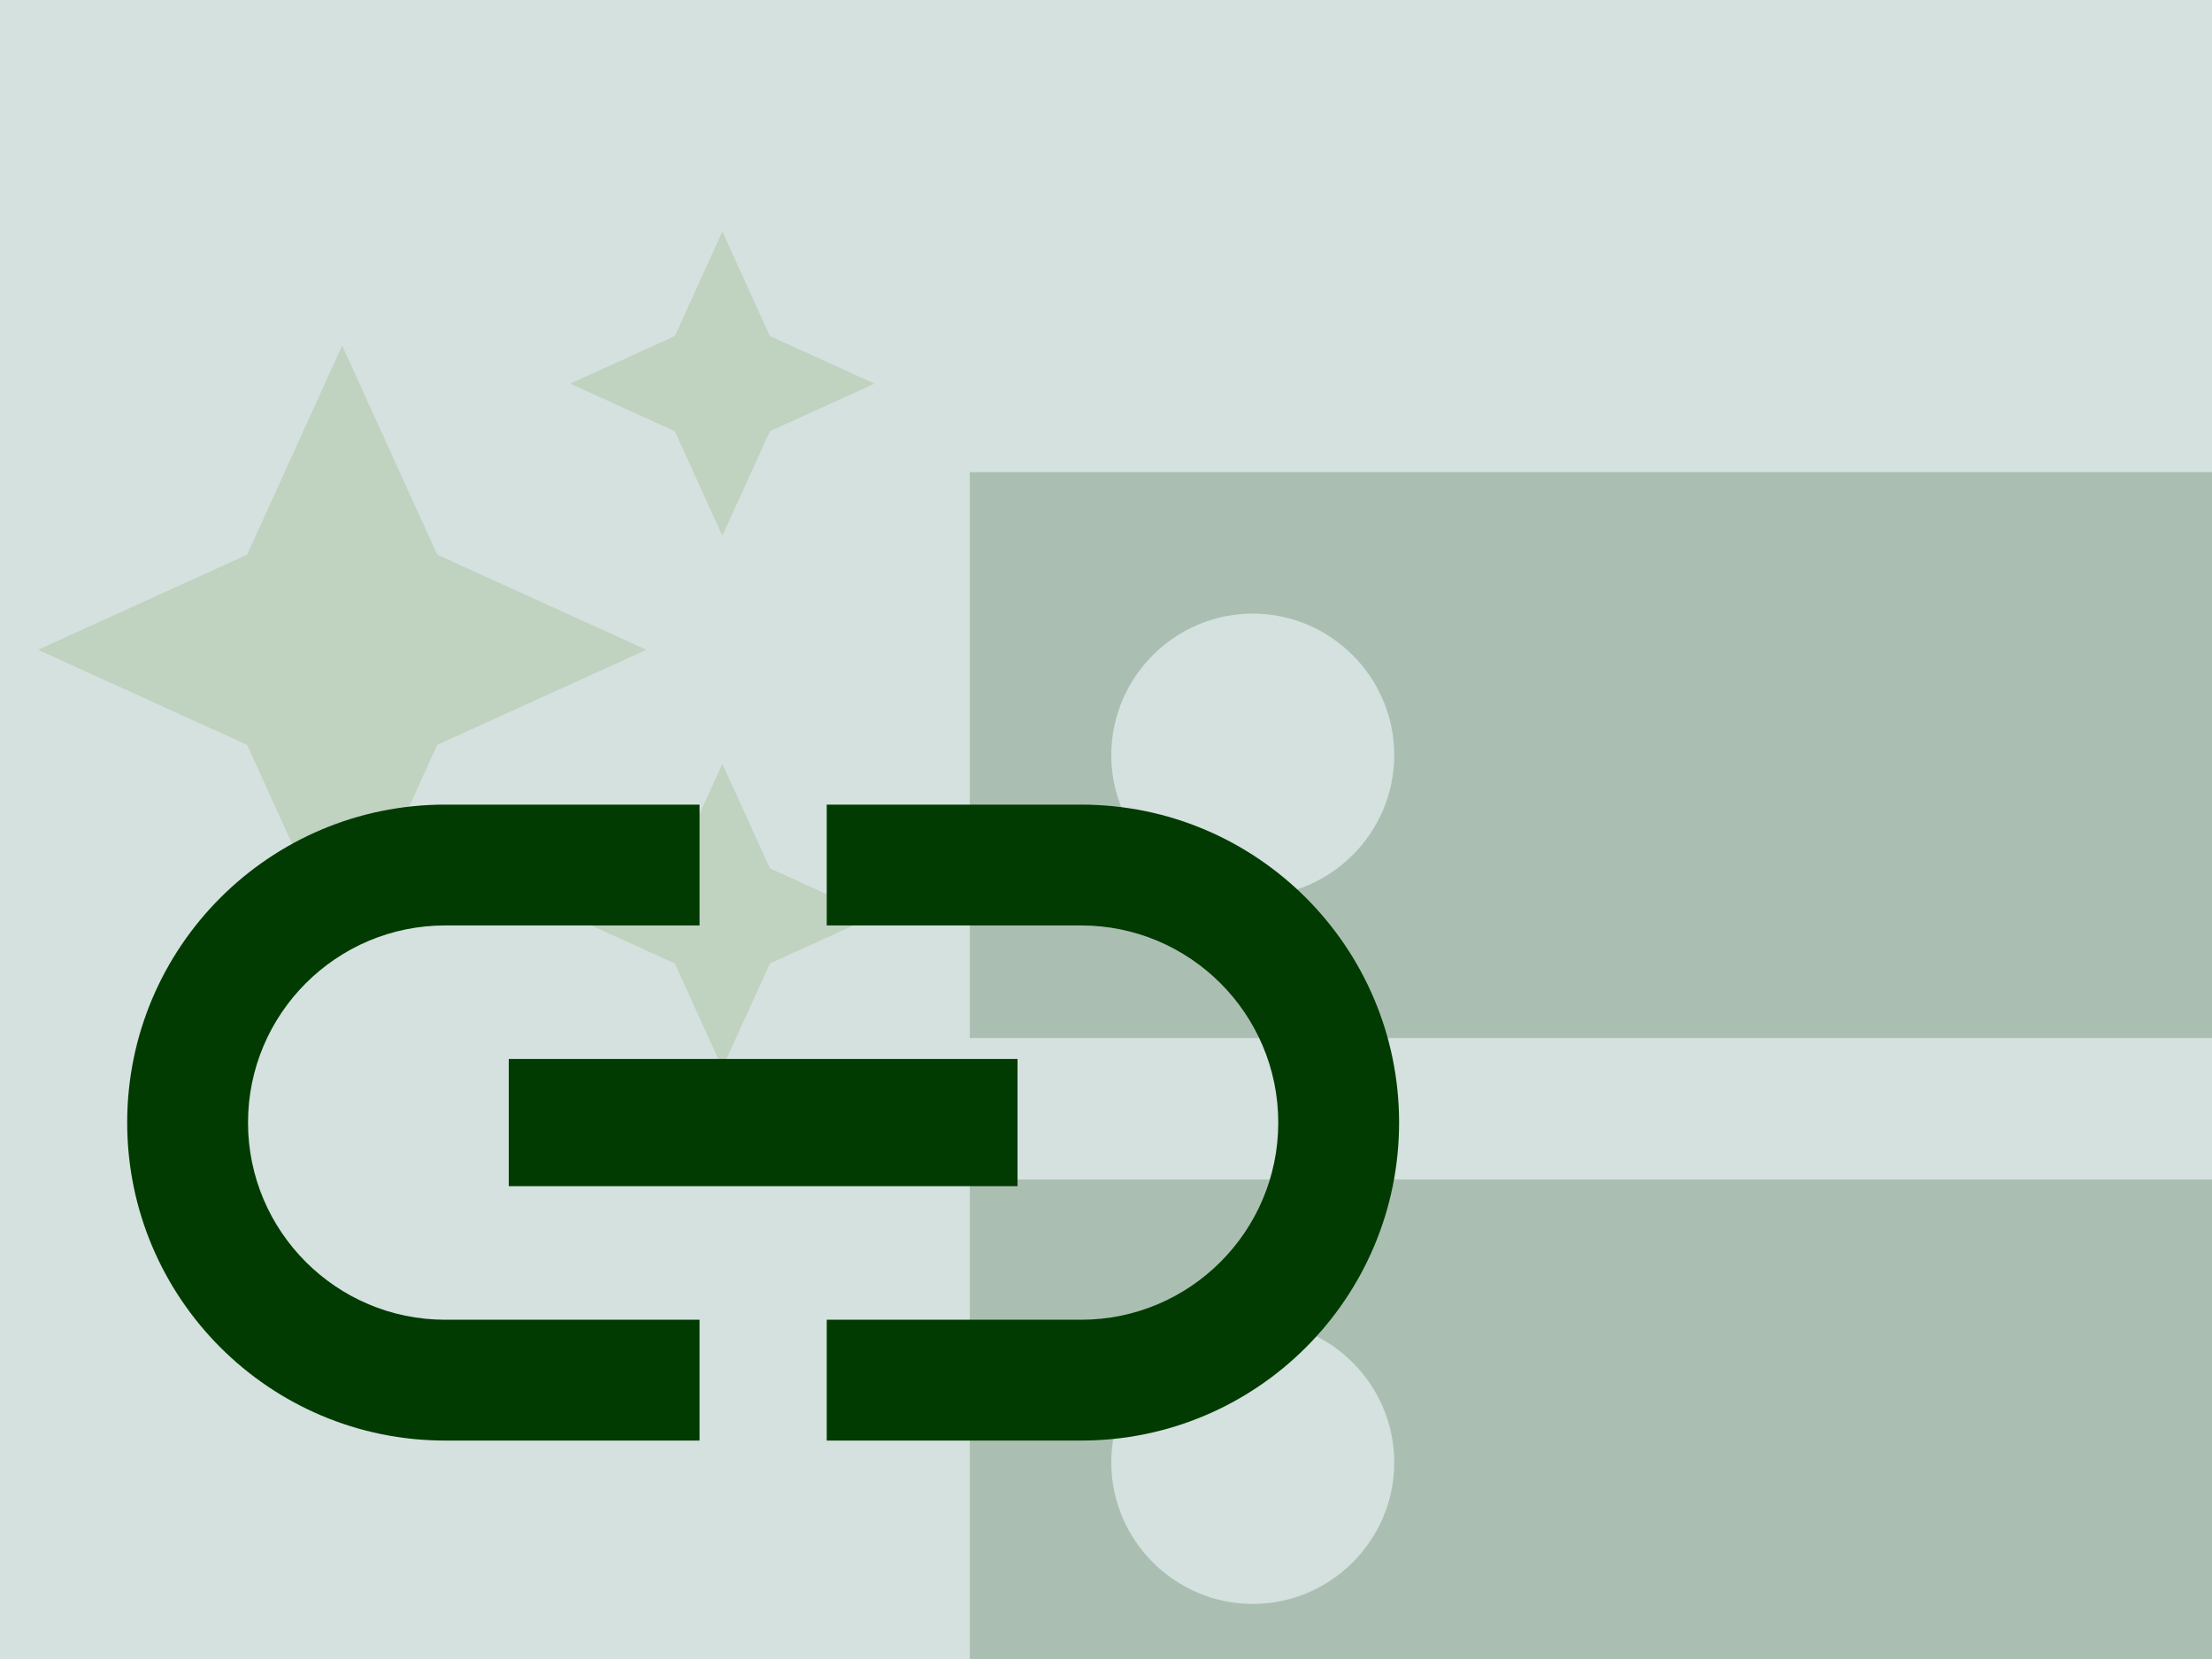 <svg width="400" height="300" viewBox="0 0 400 300" fill="none" xmlns="http://www.w3.org/2000/svg">
<g clip-path="url(#clip0_109_3)">
<rect width="400" height="300" fill="#D4E1DF"/>
<path d="M405.625 213.292H175.375V315.625H405.625V213.292ZM226.542 290.042C212.471 290.042 200.958 278.529 200.958 264.458C200.958 250.388 212.471 238.875 226.542 238.875C240.613 238.875 252.125 250.388 252.125 264.458C252.125 278.529 240.613 290.042 226.542 290.042ZM405.625 85.375H175.375V187.708H405.625V85.375ZM226.542 162.125C212.471 162.125 200.958 150.613 200.958 136.542C200.958 122.471 212.471 110.958 226.542 110.958C240.613 110.958 252.125 122.471 252.125 136.542C252.125 150.613 240.613 162.125 226.542 162.125Z" fill="#013B01" fill-opacity="0.2"/>
<path d="M130.625 96.875L139.219 77.969L158.125 69.375L139.219 60.781L130.625 41.875L122.031 60.781L103.125 69.375L122.031 77.969L130.625 96.875ZM79.062 100.312L61.875 62.5L44.688 100.312L6.875 117.5L44.688 134.688L61.875 172.5L79.062 134.688L116.875 117.5L79.062 100.312ZM130.625 138.125L122.031 157.031L103.125 165.625L122.031 174.219L130.625 193.125L139.219 174.219L158.125 165.625L139.219 157.031L130.625 138.125Z" fill="#C0D2C0"/>
<path d="M44.85 203C44.85 183.335 60.835 167.35 80.5 167.35H126.5V145.5H80.5C48.76 145.5 23 171.26 23 203C23 234.74 48.76 260.5 80.5 260.5H126.5V238.65H80.5C60.835 238.65 44.85 222.665 44.85 203ZM92 214.5H184V191.5H92V214.5ZM195.5 145.5H149.5V167.35H195.5C215.165 167.35 231.15 183.335 231.15 203C231.15 222.665 215.165 238.65 195.5 238.65H149.5V260.5H195.5C227.24 260.5 253 234.74 253 203C253 171.26 227.24 145.5 195.5 145.5Z" fill="#013B01"/>
</g>
<defs>
<clipPath id="clip0_109_3">
<rect width="400" height="300" fill="white"/>
</clipPath>
</defs>
</svg>

